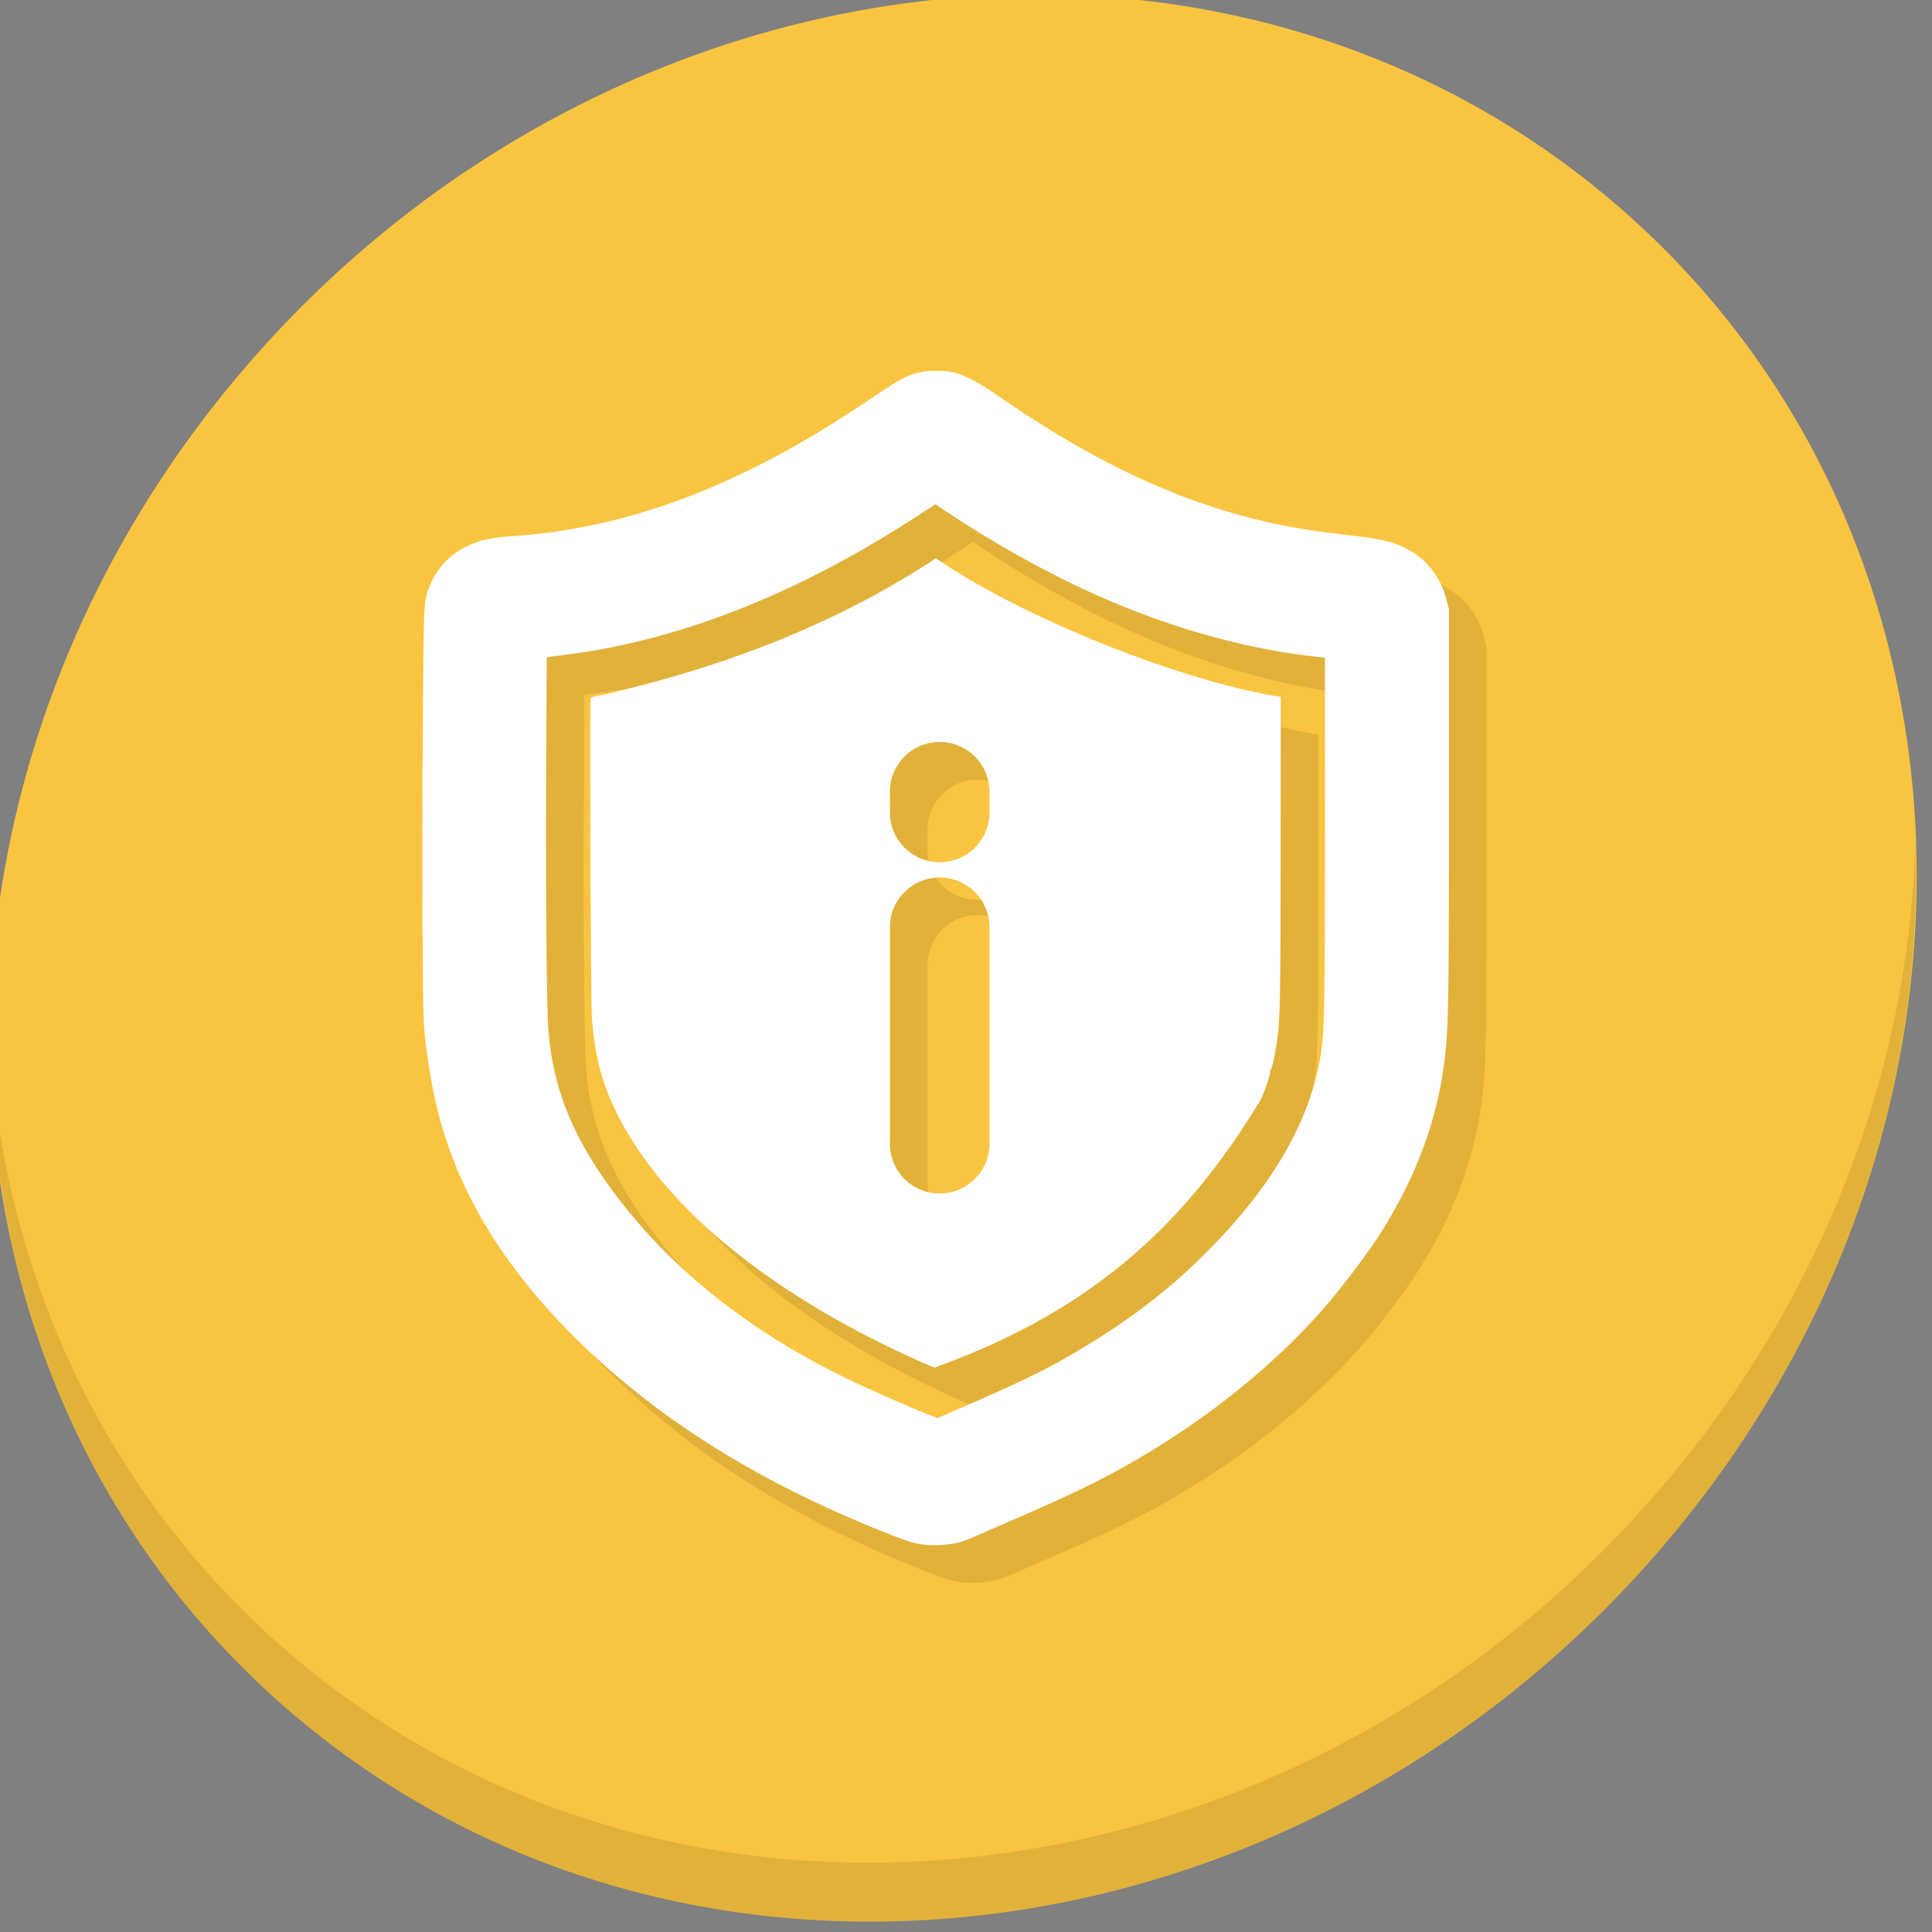 <?xml version="1.0" encoding="UTF-8" standalone="no"?>
<!-- Created with Inkscape (http://www.inkscape.org/) -->

<svg
   xmlns:dc="http://purl.org/dc/elements/1.1/"
   xmlns:cc="http://creativecommons.org/ns#"
   xmlns:rdf="http://www.w3.org/1999/02/22-rdf-syntax-ns#"
   xmlns:svg="http://www.w3.org/2000/svg"
   xmlns="http://www.w3.org/2000/svg"
   xmlns:sodipodi="http://sodipodi.sourceforge.net/DTD/sodipodi-0.dtd"
   xmlns:inkscape="http://www.inkscape.org/namespaces/inkscape"
   width="22"
   height="22"
   id="svg2"
   version="1.1"
   inkscape:version="0.92.2 5c3e80d, 2017-08-06"
   sodipodi:docname="security-medium.svg">
  <rect width="100%" height="100%" fill="#808080" stroke="none"/>
  <defs
     id="defs4" />
  <sodipodi:namedview
     id="base"
     pagecolor="#ffffff"
     bordercolor="#666666"
     borderopacity="1.0"
     inkscape:pageopacity="0.0"
     inkscape:pageshadow="2"
     inkscape:zoom="7.919596"
     inkscape:cx="4.5586515"
     inkscape:cy="11.531318"
     inkscape:document-units="px"
     inkscape:current-layer="layer1"
     showgrid="false"
     inkscape:window-width="1366"
     inkscape:window-height="717"
     inkscape:window-x="0"
     inkscape:window-y="24"
     inkscape:window-maximized="1" />
  <g
     inkscape:label="Layer 1"
     inkscape:groupmode="layer"
     id="layer1"
     transform="translate(0,-1030.362)">
    <g
       transform="matrix(0.162,0,0,0.162,-48.546,1004.626)"
       id="g1050">
      <path
         style="fill:#f9c440;fill-opacity:1;stroke-width:2.939"
         inkscape:connector-curvature="0"
         d="m 413.469,173.413 c 27.039,23.435 28,66.066 2.148,95.223 -25.852,29.157 -68.726,33.795 -95.764,10.359 -27.039,-23.435 -28,-66.066 -2.148,-95.223 25.852,-29.157 68.726,-33.795 95.764,-10.359 z"
         id="path27-5" />
      <path
         style="opacity:0.1;stroke-width:2.939"
         inkscape:connector-curvature="0"
         d="m 434.298,217.976 c -0.41,16.222 -6.657,32.849 -18.777,46.518 -25.852,29.157 -68.726,33.795 -95.764,10.359 -12.673,-10.984 -19.64,-26.18 -20.778,-42.239 0.16,17.557 7.124,34.463 20.872,46.379 27.039,23.435 69.914,18.795 95.764,-10.359 13.151,-14.832 19.316,-33.15 18.683,-50.658 z"
         id="path51-5" />
      <path
         inkscape:connector-curvature="0"
         style="fill:#e1b13a;fill-opacity:1;stroke-width:0.068"
         d="m 368.157,187.575 c -0.42,-0.002 -0.839,0.029 -1.141,0.093 -0.846,0.179 -1.467,0.502 -3.167,1.646 -3.344,2.25 -5.656,3.627 -8.371,4.986 -5.766,2.887 -11.249,4.467 -16.941,4.882 -1.32,0.096 -1.907,0.186 -2.562,0.391 -1.632,0.51 -2.848,1.609 -3.448,3.116 -0.442,1.109 -0.422,0.726 -0.492,9.577 -0.07,8.819 -0.026,19.891 0.084,21.39 0.132,1.798 0.564,4.4 1.025,6.176 1.491,5.749 4.812,11.093 10.027,16.134 5.637,5.45 12.555,9.753 21.274,13.233 1.691,0.675 2.124,0.808 2.914,0.895 0.819,0.09 2.015,-0.03 2.705,-0.271 0.189,-0.066 0.744,-0.296 1.232,-0.511 0.488,-0.215 1.697,-0.742 2.686,-1.172 4.42,-1.923 6.409,-2.922 9.236,-4.636 4.774,-2.896 9.124,-6.515 12.357,-10.282 1.148,-1.338 2.94,-3.716 3.712,-4.927 2.595,-4.07 4.101,-8.169 4.59,-12.495 0.253,-2.24 0.281,-3.954 0.281,-17.899 v -13.561 l -0.163,-0.646 c -0.427,-1.696 -1.503,-3.019 -3.031,-3.725 -0.825,-0.381 -1.575,-0.561 -3.136,-0.751 -0.802,-0.098 -1.935,-0.24 -2.517,-0.316 -7.606,-0.99 -14.75,-3.974 -22.716,-9.489 -1.435,-0.994 -2.525,-1.568 -3.293,-1.736 -0.304,-0.066 -0.724,-0.101 -1.144,-0.102 z m -0.101,9.381 1.176,0.777 c 2.26,1.494 4.897,3.023 7.392,4.287 6.097,3.088 12.388,5.029 18.395,5.676 l 0.427,0.046 -5.3e-4,11.861 c -8e-4,11.861 -0.037,14.184 -0.243,15.672 -0.67,4.834 -3.334,9.517 -8.155,14.331 -2.526,2.523 -5.23,4.608 -8.618,6.644 -2.391,1.437 -3.943,2.207 -8.161,4.047 -1.089,0.475 -2.017,0.88 -2.064,0.899 -0.047,0.02 -0.085,-1.3e-4 -0.085,-0.044 0,-0.044 -0.029,-0.062 -0.064,-0.041 -0.062,0.038 -1.866,-0.724 -4.514,-1.907 -7.705,-3.443 -13.726,-8.053 -18.03,-13.803 -2.952,-3.944 -4.35,-7.423 -4.659,-11.59 -0.119,-1.609 -0.188,-10.303 -0.147,-18.454 l 0.039,-7.636 0.142,-0.027 c 0.078,-0.015 0.666,-0.094 1.304,-0.176 8.033,-1.032 16.374,-4.348 24.786,-9.855 z m 0.026,3.804 -0.341,0.228 c -6.735,4.363 -14.291,7.339 -23.11,9.377 -0.666,0.104 -0.776,0.14 -0.805,0.26 -0.073,0.304 0.014,21.458 0.093,22.479 0.158,2.059 0.521,3.745 1.142,5.299 3.631,8.941 14.112,15.475 22.866,19.218 0.045,-0.028 0.056,-0.015 0.026,0.033 11.935,-4.248 18.203,-10.966 23.009,-18.894 0.343,-0.803 0.677,-1.85 0.63,-1.972 -0.022,-0.058 -0.014,-0.088 0.018,-0.068 0.072,0.044 0.233,-0.614 0.414,-1.703 0.273,-1.633 0.301,-2.914 0.306,-13.969 l 0.005,-10.553 -0.546,-0.088 c -6.527,-1.133 -17.212,-5.288 -23.435,-9.482 z m 0.229,12.905 a 3.5,3.5 0 0 1 3.553,3.549 v 1.403 a 3.5,3.5 0 1 1 -7,0 v -1.403 a 3.5,3.5 0 0 1 3.447,-3.549 z m 0,9.526 a 3.5,3.5 0 0 1 3.553,3.549 v 15.162 a 3.5,3.5 0 1 1 -7,0 V 226.739 a 3.5,3.5 0 0 1 3.447,-3.549 z"
         id="path1044" />
      <path
         id="path994"
         d="m 365.511,184.929 c -0.42,-0.002 -0.839,0.029 -1.141,0.093 -0.846,0.179 -1.467,0.502 -3.167,1.646 -3.344,2.25 -5.656,3.627 -8.371,4.986 -5.766,2.887 -11.249,4.467 -16.941,4.882 -1.32,0.096 -1.907,0.186 -2.562,0.391 -1.632,0.51 -2.848,1.609 -3.448,3.116 -0.442,1.109 -0.422,0.726 -0.492,9.577 -0.07,8.819 -0.026,19.891 0.084,21.39 0.132,1.798 0.564,4.4 1.025,6.176 1.491,5.749 4.812,11.093 10.027,16.134 5.637,5.45 12.555,9.753 21.274,13.233 1.691,0.675 2.124,0.808 2.914,0.895 0.819,0.09 2.015,-0.03 2.705,-0.271 0.189,-0.066 0.744,-0.296 1.232,-0.511 0.488,-0.215 1.697,-0.742 2.686,-1.172 4.42,-1.923 6.409,-2.922 9.236,-4.636 4.774,-2.896 9.124,-6.515 12.357,-10.282 1.148,-1.338 2.94,-3.716 3.712,-4.927 2.595,-4.07 4.101,-8.169 4.59,-12.495 0.253,-2.24 0.281,-3.954 0.281,-17.899 v -13.561 l -0.163,-0.646 c -0.427,-1.696 -1.503,-3.019 -3.031,-3.725 -0.825,-0.381 -1.575,-0.561 -3.136,-0.751 -0.802,-0.098 -1.935,-0.24 -2.517,-0.316 -7.606,-0.99 -14.75,-3.974 -22.716,-9.489 -1.435,-0.994 -2.525,-1.568 -3.293,-1.736 -0.304,-0.066 -0.724,-0.101 -1.144,-0.102 z m -0.101,9.381 1.176,0.777 c 2.26,1.494 4.897,3.023 7.392,4.287 6.097,3.088 12.388,5.029 18.395,5.676 l 0.427,0.046 -5.3e-4,11.861 c -8e-4,11.861 -0.037,14.184 -0.243,15.672 -0.67,4.834 -3.334,9.517 -8.155,14.331 -2.526,2.523 -5.23,4.608 -8.618,6.644 -2.391,1.437 -3.943,2.207 -8.161,4.047 -1.089,0.475 -2.017,0.88 -2.064,0.899 -0.047,0.02 -0.085,-1.3e-4 -0.085,-0.044 0,-0.044 -0.029,-0.062 -0.064,-0.041 -0.062,0.038 -1.866,-0.724 -4.514,-1.907 -7.705,-3.443 -13.726,-8.053 -18.03,-13.803 -2.952,-3.944 -4.35,-7.423 -4.659,-11.59 -0.119,-1.609 -0.188,-10.303 -0.147,-18.454 l 0.039,-7.636 0.142,-0.027 c 0.078,-0.015 0.666,-0.094 1.304,-0.176 8.033,-1.032 16.374,-4.348 24.786,-9.855 z m 0.026,3.804 -0.341,0.228 c -6.735,4.363 -14.291,7.339 -23.11,9.377 -0.666,0.104 -0.776,0.14 -0.805,0.26 -0.073,0.304 0.014,21.458 0.093,22.479 0.158,2.059 0.521,3.745 1.142,5.299 3.631,8.941 14.112,15.475 22.866,19.218 0.045,-0.028 0.056,-0.015 0.026,0.033 11.935,-4.248 18.203,-10.966 23.009,-18.894 0.343,-0.803 0.677,-1.85 0.63,-1.972 -0.022,-0.058 -0.014,-0.088 0.018,-0.068 0.072,0.044 0.233,-0.614 0.414,-1.703 0.273,-1.633 0.301,-2.914 0.306,-13.969 l 0.005,-10.553 -0.546,-0.088 c -6.527,-1.133 -17.212,-5.288 -23.435,-9.482 z m 0.229,12.905 a 3.5,3.5 0 0 1 3.553,3.549 v 1.403 a 3.5,3.5 0 1 1 -7,0 v -1.403 a 3.5,3.5 0 0 1 3.447,-3.549 z m 0,9.526 a 3.5,3.5 0 0 1 3.553,3.549 v 15.162 a 3.5,3.5 0 1 1 -7,0 v -15.162 a 3.5,3.5 0 0 1 3.447,-3.549 z"
         style="fill:#ffffff;stroke-width:0.068"
         inkscape:connector-curvature="0" />
    </g>
  </g>
</svg>
